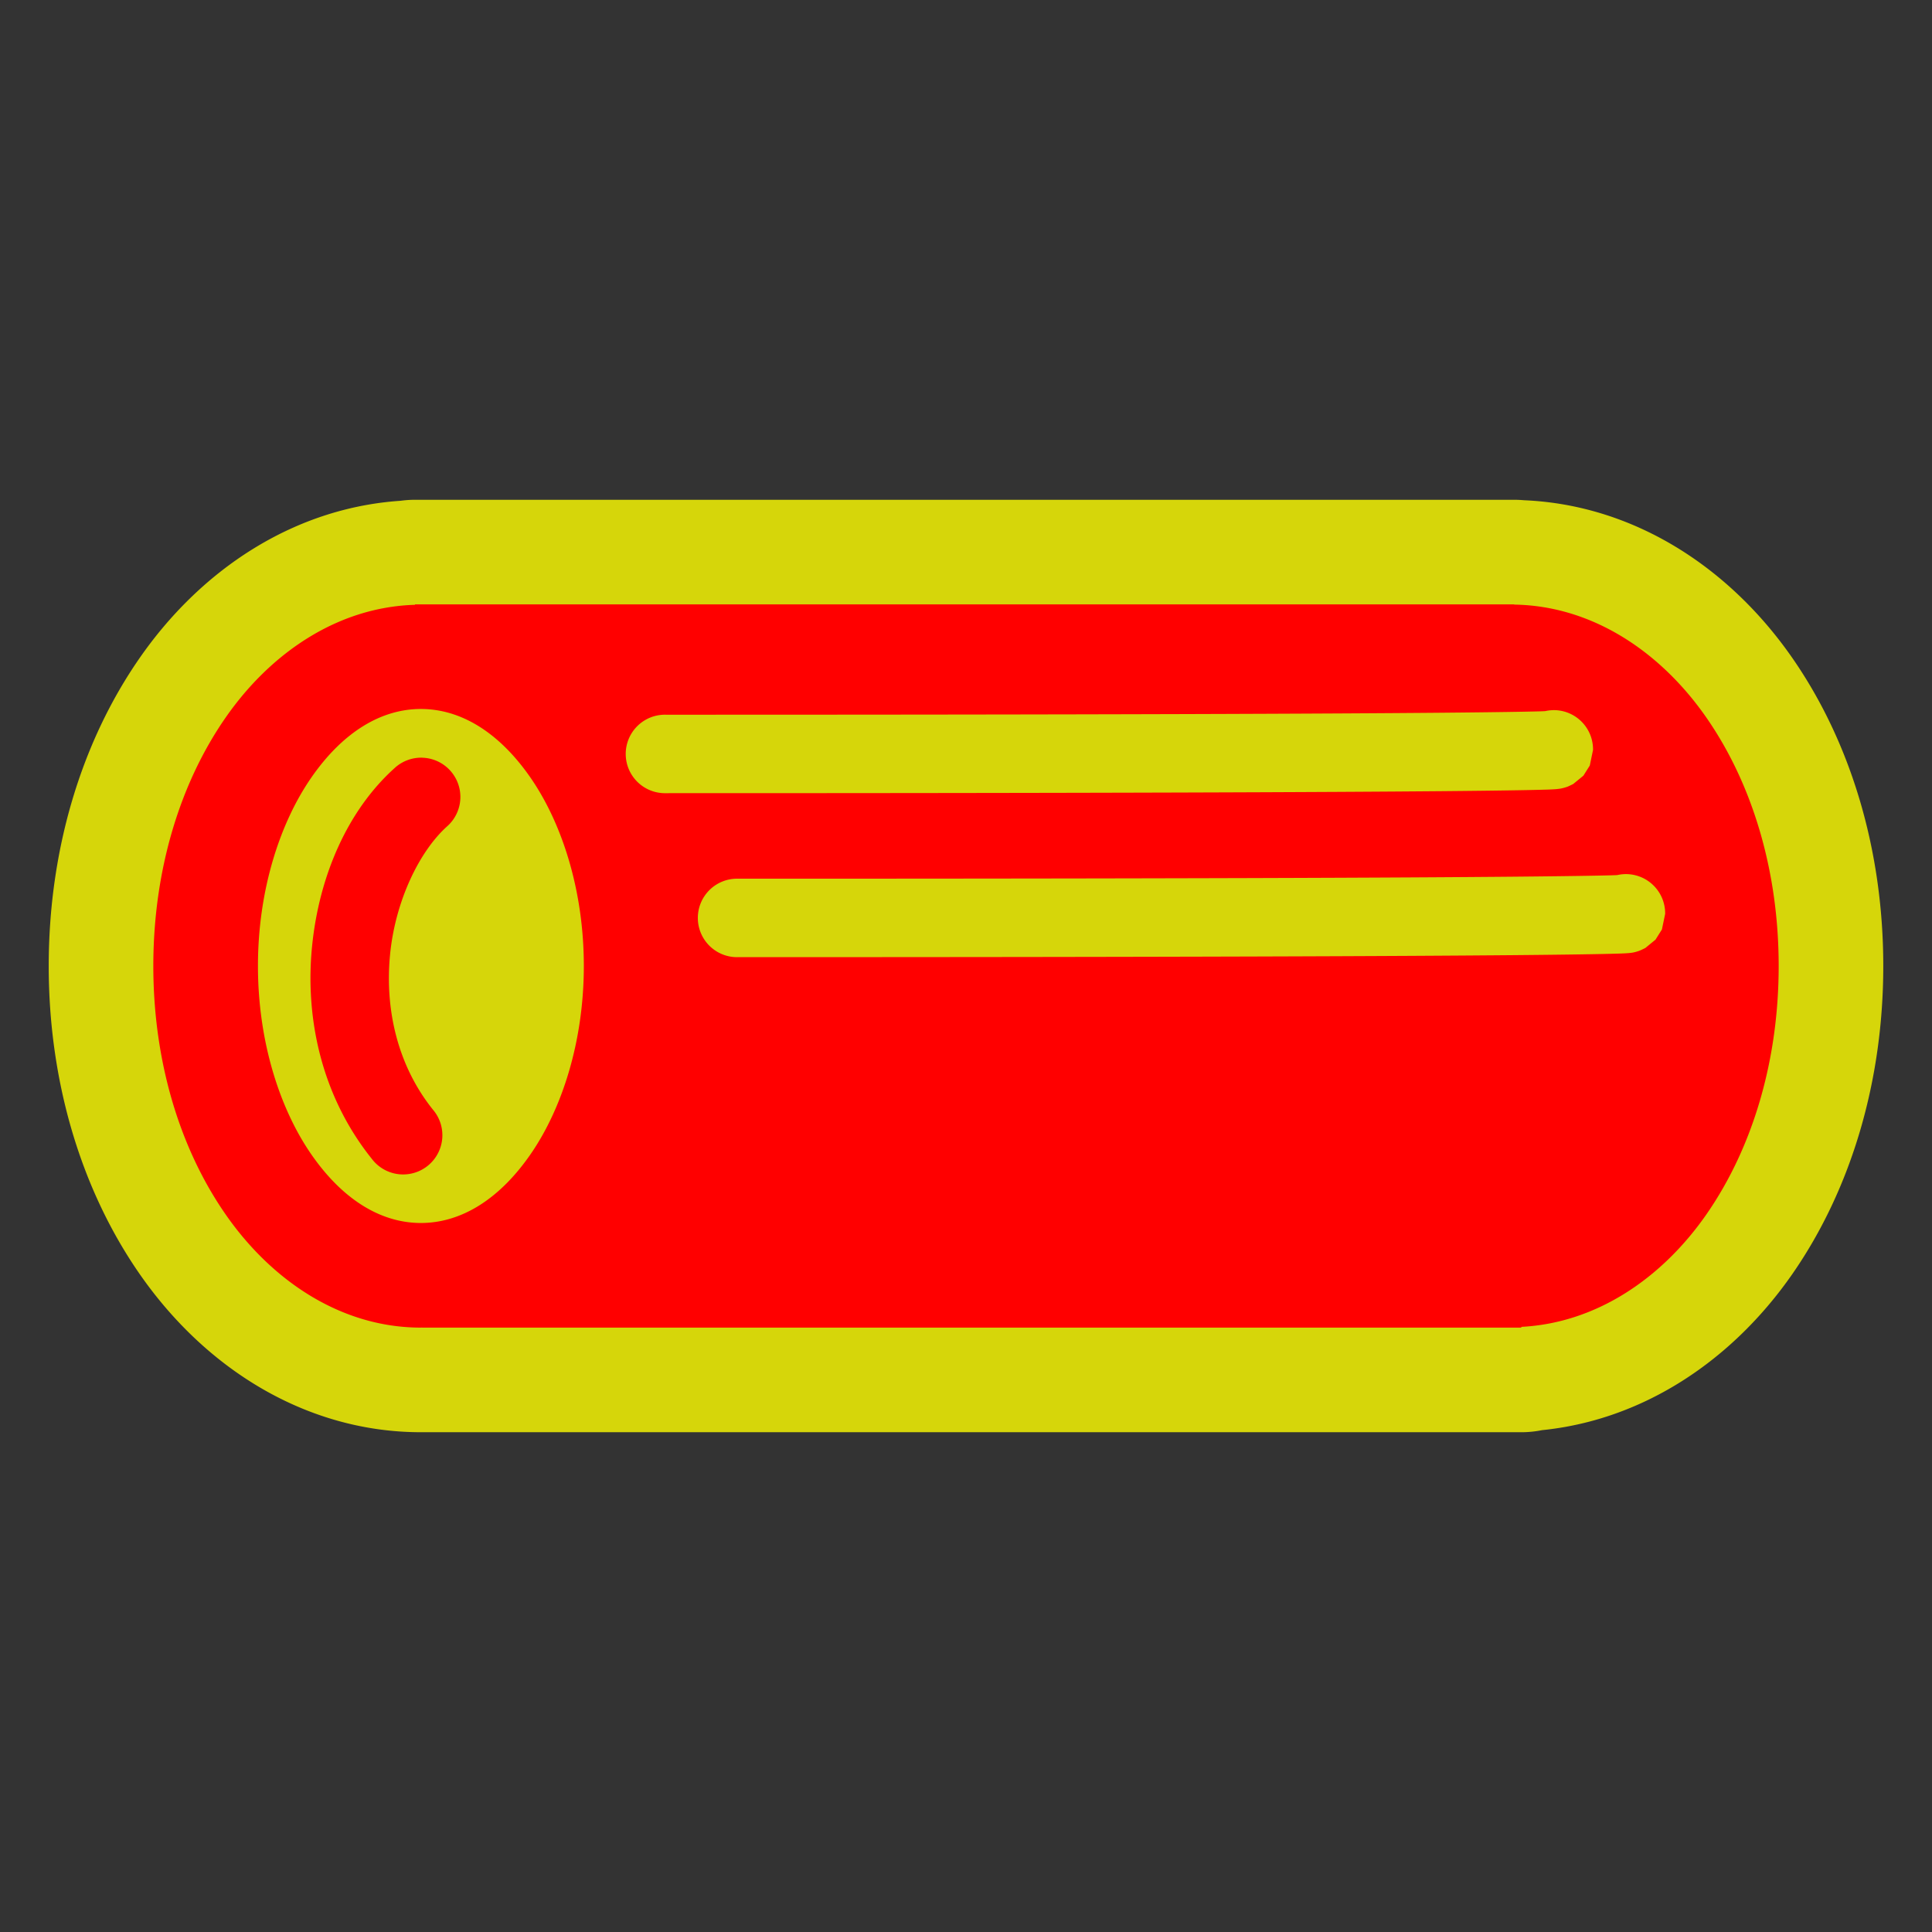 <?xml version="1.0" encoding="UTF-8" standalone="no"?>
<svg
   version="1.0"
   width="64"
   height="64"
   id="svg5"
   sodipodi:docname="s_log2-src.svg"
   inkscape:version="1.1.1 (3bf5ae0d25, 2021-09-20)"
   xmlns:inkscape="http://www.inkscape.org/namespaces/inkscape"
   xmlns:sodipodi="http://sodipodi.sourceforge.net/DTD/sodipodi-0.dtd"
   xmlns="http://www.w3.org/2000/svg"
   xmlns:svg="http://www.w3.org/2000/svg">
  <rect width="100%" height="100%" fill="#333333" stroke="none"/>
  <defs
     id="defs9" />
  <sodipodi:namedview
     id="namedview7"
     pagecolor="#ffffff"
     bordercolor="#666666"
     borderopacity="1.0"
     inkscape:pageshadow="2"
     inkscape:pageopacity="0.0"
     inkscape:pagecheckerboard="0"
     showgrid="false"
     inkscape:zoom="3.5062743"
     inkscape:cx="-12.691534"
     inkscape:cy="40.213625"
     inkscape:current-layer="svg5"
     width="120px" />
  <path
     id="path1005-3"
     d="m 13.983,25.099 a 1.3,1.3 0 0 0 -0.913,0.346 c -1.543,1.389 -2.494,3.542 -2.731,5.889 -0.237,2.347 0.286,4.942 1.976,7.052 a 1.3,1.3 0 1 0 2.028,-1.625 c -1.202,-1.5 -1.598,-3.385 -1.419,-5.166 0.18,-1.781 0.98,-3.405 1.884,-4.218 a 1.3,1.3 0 0 0 -0.826,-2.277 z m -0.236,-5.078 v 0.014 c -2.558,0.075 -4.781,1.591 -6.269,3.73 -1.526,2.193 -2.399,5.079 -2.399,8.235 0,3.155 0.873,6.041 2.399,8.235 1.526,2.193 3.822,3.744 6.464,3.744 0.014,0 0.027,-0.003 0.04,-0.003 v 0.003 h 36.076 0.337 v -0.025 c 2.498,-0.127 4.666,-1.621 6.127,-3.719 1.526,-2.193 2.399,-5.08 2.399,-8.235 0,-3.155 -0.873,-6.041 -2.399,-8.235 -1.506,-2.165 -3.764,-3.697 -6.362,-3.737 v -0.007 H 50.058 13.942 Z m 0.195,3.465 c 1.296,-5e-6 2.565,0.743 3.62,2.258 1.054,1.515 1.778,3.752 1.778,6.255 0,2.504 -0.724,4.741 -1.778,6.256 -1.054,1.515 -2.324,2.258 -3.62,2.258 -1.296,0 -2.565,-0.743 -3.619,-2.258 -1.054,-1.515 -1.778,-3.752 -1.778,-6.256 -2.2e-6,-2.504 0.724,-4.74 1.778,-6.255 1.054,-1.515 2.323,-2.258 3.619,-2.258 z m 37.51,0.038 a 1.3,1.3 0 0 1 1.319,1.318 c 0,0 -0.107,0.517 -0.107,0.517 0,0 -0.212,0.336 -0.212,0.336 -1.5e-5,1.9e-5 -0.337,0.276 -0.337,0.276 -5.6e-5,3e-5 -0.139,0.07 -0.185,0.087 -0.046,0.017 -0.08,0.027 -0.108,0.035 -0.113,0.032 -0.148,0.033 -0.183,0.038 -0.068,0.009 -0.098,0.011 -0.143,0.014 -0.089,0.006 -0.211,0.011 -0.449,0.017 -0.475,0.013 -1.398,0.029 -3.24,0.046 -3.684,0.033 -11.038,0.067 -25.743,0.067 a 1.3,1.3 0 1 1 0,-2.599 c 14.702,0 22.052,-0.033 25.72,-0.066 1.834,-0.017 2.749,-0.033 3.193,-0.045 0.131,-0.003 0.152,-0.005 0.21,-0.008 a 1.3,1.3 0 0 1 0.265,-0.032 z m 2.389,5.432 a 1.3,1.3 0 0 1 1.319,1.318 c 0,0 -0.107,0.516 -0.107,0.516 -3e-6,4e-6 -0.212,0.336 -0.212,0.337 -1.5e-5,1.5e-5 -0.337,0.276 -0.337,0.276 -5.4e-5,3.1e-5 -0.14,0.07 -0.185,0.087 -0.046,0.017 -0.08,0.028 -0.108,0.036 -0.113,0.032 -0.148,0.033 -0.183,0.038 -0.068,0.009 -0.099,0.01 -0.143,0.013 -0.089,0.006 -0.211,0.011 -0.449,0.017 -0.475,0.013 -1.398,0.029 -3.24,0.046 -3.684,0.033 -11.038,0.067 -25.743,0.067 a 1.3,1.3 0 1 1 0,-2.599 c 14.702,0 22.052,-0.033 25.72,-0.067 1.834,-0.017 2.749,-0.033 3.193,-0.045 0.131,-0.004 0.152,-0.005 0.21,-0.008 a 1.3,1.3 0 0 1 0.266,-0.032 z"
     shape-rendering="auto"
     mix-blend-mode="normal"
     isolation="auto"
     color-interpolation-filters="linearRGB"
     white-space="normal"
     opacity="0.8"
     fill="none"
     solid-opacity="1"
     image-rendering="auto"
     solid-color="#000000"
     stroke="#ffffff"
     color="#000000"
     stroke-width="64"
     color-rendering="auto"
     vector-effect="none"
     shape-padding="0"
     color-interpolation="sRGB"
     style="font-variation-settings:normal;display:inline;opacity:0.8;vector-effect:none;fill:none;fill-opacity:1;stroke:#ffff00;stroke-width:6.93;stroke-linecap:butt;stroke-linejoin:round;stroke-miterlimit:4;stroke-dasharray:none;stroke-dashoffset:0;stroke-opacity:1;-inkscape-stroke:none;stop-color:#000000;stop-opacity:1" />
  <path
     id="path1005"
     d="m 13.983,25.099 a 1.3,1.3 0 0 0 -0.913,0.346 c -1.543,1.389 -2.494,3.542 -2.731,5.889 -0.237,2.347 0.286,4.942 1.976,7.052 a 1.3,1.3 0 1 0 2.028,-1.625 c -1.202,-1.5 -1.598,-3.385 -1.419,-5.166 0.18,-1.781 0.98,-3.405 1.884,-4.218 a 1.3,1.3 0 0 0 -0.826,-2.277 z m -0.236,-5.078 v 0.014 c -2.558,0.075 -4.781,1.591 -6.269,3.73 -1.526,2.193 -2.399,5.079 -2.399,8.235 0,3.155 0.873,6.041 2.399,8.235 1.526,2.193 3.822,3.744 6.464,3.744 0.014,0 0.027,-0.003 0.04,-0.003 v 0.003 h 36.076 0.337 v -0.025 c 2.498,-0.127 4.666,-1.621 6.127,-3.719 1.526,-2.193 2.399,-5.08 2.399,-8.235 0,-3.155 -0.873,-6.041 -2.399,-8.235 -1.506,-2.165 -3.764,-3.697 -6.362,-3.737 v -0.007 H 50.058 13.942 Z m 0.195,3.465 c 1.296,-5e-6 2.565,0.743 3.62,2.258 1.054,1.515 1.778,3.752 1.778,6.255 0,2.504 -0.724,4.741 -1.778,6.256 -1.054,1.515 -2.324,2.258 -3.62,2.258 -1.296,0 -2.565,-0.743 -3.619,-2.258 -1.054,-1.515 -1.778,-3.752 -1.778,-6.256 -2.2e-6,-2.504 0.724,-4.74 1.778,-6.255 1.054,-1.515 2.323,-2.258 3.619,-2.258 z m 37.51,0.038 a 1.3,1.3 0 0 1 1.319,1.318 c 0,0 -0.107,0.517 -0.107,0.517 0,0 -0.212,0.336 -0.212,0.336 -1.5e-5,1.9e-5 -0.337,0.276 -0.337,0.276 -5.6e-5,3e-5 -0.139,0.07 -0.185,0.087 -0.046,0.017 -0.08,0.027 -0.108,0.035 -0.113,0.032 -0.148,0.033 -0.183,0.038 -0.068,0.009 -0.098,0.011 -0.143,0.014 -0.089,0.006 -0.211,0.011 -0.449,0.017 -0.475,0.013 -1.398,0.029 -3.24,0.046 -3.684,0.033 -11.038,0.067 -25.743,0.067 a 1.3,1.3 0 1 1 0,-2.599 c 14.702,0 22.052,-0.033 25.72,-0.066 1.834,-0.017 2.749,-0.033 3.193,-0.045 0.131,-0.003 0.152,-0.005 0.21,-0.008 a 1.3,1.3 0 0 1 0.265,-0.032 z m 2.389,5.432 a 1.3,1.3 0 0 1 1.319,1.318 c 0,0 -0.107,0.516 -0.107,0.516 -3e-6,4e-6 -0.212,0.336 -0.212,0.337 -1.5e-5,1.5e-5 -0.337,0.276 -0.337,0.276 -5.4e-5,3.1e-5 -0.14,0.07 -0.185,0.087 -0.046,0.017 -0.08,0.028 -0.108,0.036 -0.113,0.032 -0.148,0.033 -0.183,0.038 -0.068,0.009 -0.099,0.01 -0.143,0.013 -0.089,0.006 -0.211,0.011 -0.449,0.017 -0.475,0.013 -1.398,0.029 -3.24,0.046 -3.684,0.033 -11.038,0.067 -25.743,0.067 a 1.3,1.3 0 1 1 0,-2.599 c 14.702,0 22.052,-0.033 25.72,-0.067 1.834,-0.017 2.749,-0.033 3.193,-0.045 0.131,-0.004 0.152,-0.005 0.21,-0.008 a 1.3,1.3 0 0 1 0.266,-0.032 z"
     shape-rendering="auto"
     mix-blend-mode="normal"
     isolation="auto"
     color-interpolation-filters="linearRGB"
     white-space="normal"
     fill="#666666"
     solid-opacity="1"
     image-rendering="auto"
     solid-color="#000000"
     color="#000000"
     color-rendering="auto"
     vector-effect="none"
     shape-padding="0"
     color-interpolation="sRGB"
     style="font-variation-settings:normal;display:inline;opacity:1;vector-effect:none;fill:#ff0000;fill-opacity:1;stroke-width:0.108;stroke-linecap:butt;stroke-linejoin:miter;stroke-miterlimit:4;stroke-dasharray:none;stroke-dashoffset:0;stroke-opacity:1;-inkscape-stroke:none;stop-color:#000000;stop-opacity:1" />
</svg>
